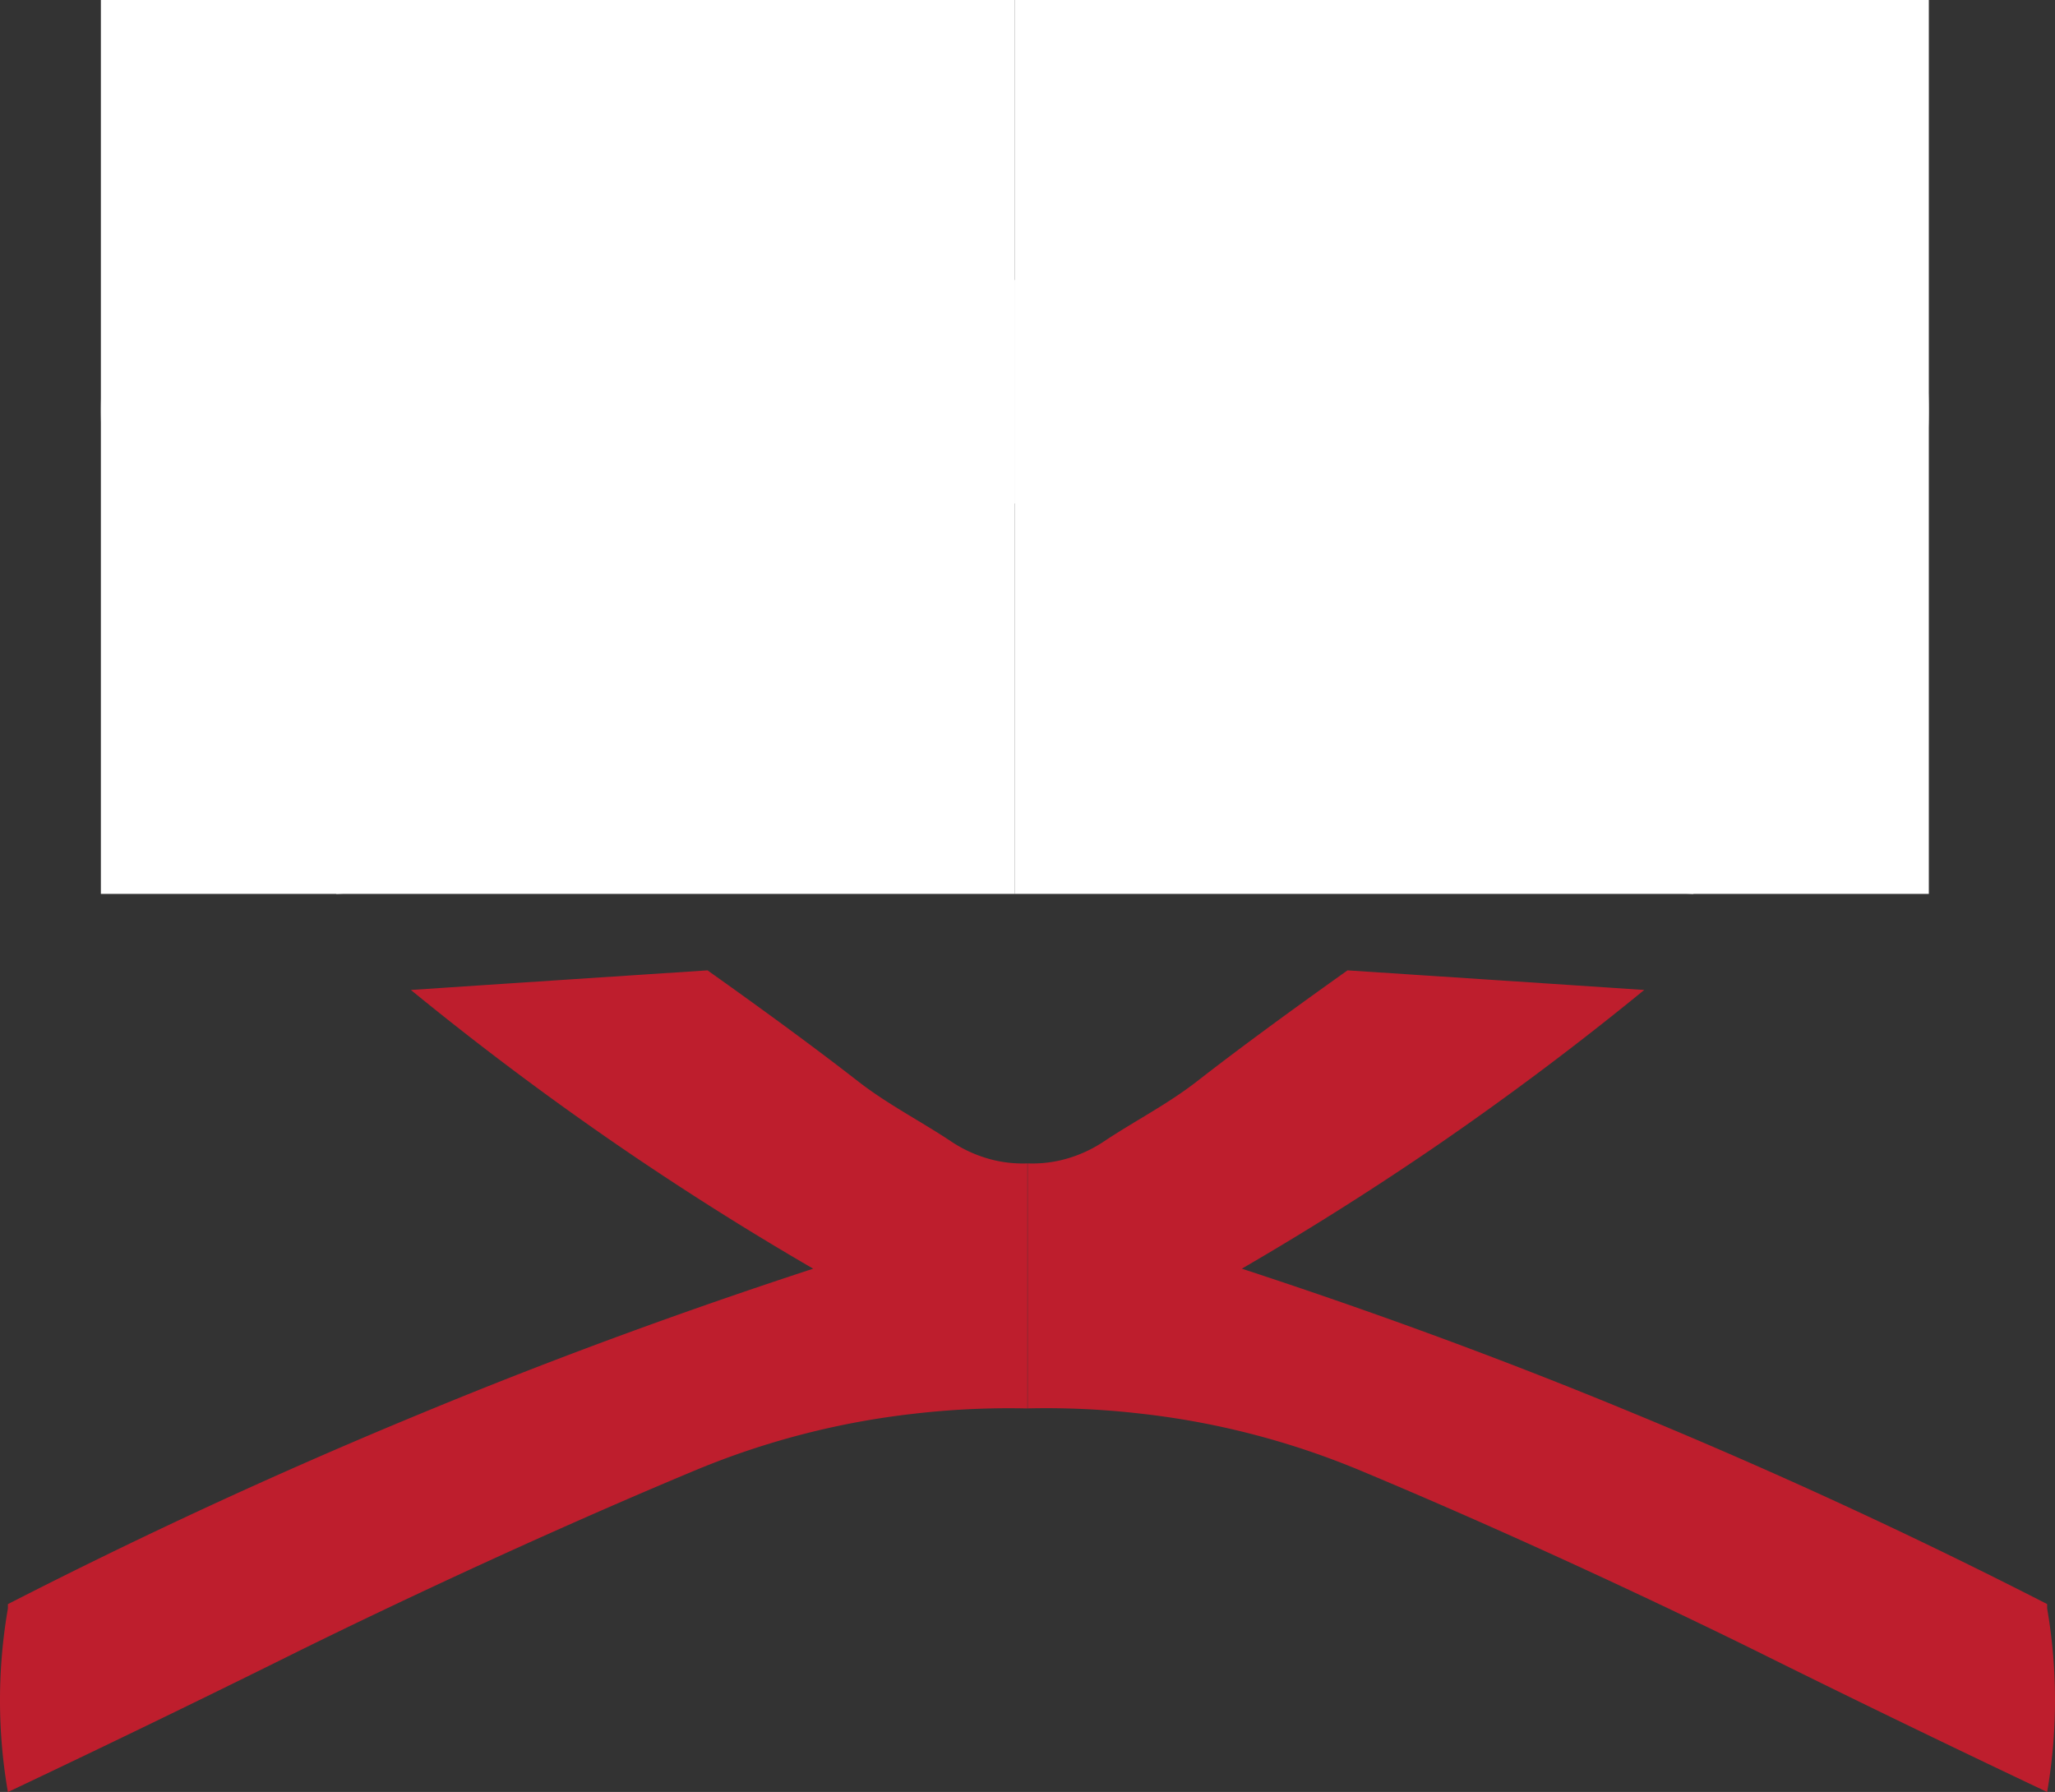 <svg id="Layer_1" data-name="Layer 1" xmlns="http://www.w3.org/2000/svg" xmlns:xlink="http://www.w3.org/1999/xlink" viewBox="0 0 374.62 326.66"><rect x="0" y="0" width="374.62" height="326.66" fill="#333333" stroke="none"/><defs><style>.cls-1{fill:#fff;}.cls-2{fill:none;}.cls-3{clip-path:url(#clip-path);}.cls-4{clip-path:url(#clip-path-2);}.cls-5{clip-path:url(#clip-path-3);}.cls-6{fill:#be1e2d;}.cls-7{clip-path:url(#clip-path-6);}</style><clipPath id="clip-path" transform="translate(-65.38 -96.58)"><rect class="cls-1" x="83.77" y="96.58" width="166.62" height="162.95"/></clipPath><clipPath id="clip-path-2" transform="translate(-65.38 -96.58)"><rect class="cls-1" x="250.38" y="96.58" width="166.62" height="162.95"/></clipPath><clipPath id="clip-path-3" transform="translate(-65.38 -96.58)"><rect class="cls-2" x="65.38" y="273.47" width="187.31" height="149.76"/></clipPath><clipPath id="clip-path-6" transform="translate(-65.38 -96.58)"><rect class="cls-2" x="252.69" y="273.47" width="187.31" height="149.76"/></clipPath></defs><g id="Layer_1-2" data-name="Layer 1"><g id="_Mirror_Repeat_" data-name="&lt;Mirror Repeat&gt;"><rect class="cls-1" x="18.39" width="166.62" height="162.95"/><g class="cls-3"><g id="_Mirror_Repeat_2" data-name="&lt;Mirror Repeat&gt;"><path class="cls-1" d="M126.72,259.53l52-2.68a149.32,149.32,0,0,1-32.13-24.57c-8.88-8.95-16.29-16.37-21.54-28.39-2.66-6.09-14.63-33.54.28-54.78,10.48-14.91,27.73-17.5,29.76-17.77,11.71-1.58,20.53,2.4,31.75,7.45l1.85.86c13.58,6.6,23.17,14.64,30.46,20.94,10.89,9.39,21.18,18.53,31.26,27.8q0-6.76,0-13.53,0-13.58,0-27.16c-2.68-3.12-6.33-7.2-10.86-11.77-6.52-6.59-12.44-11.77-15.58-14.34-5.29-4.34-18.68-15.3-36.57-20.93-5.73-1.8-36.38-10.75-66.08,5.63a70.79,70.79,0,0,0-26.31,24c-9.57,14.9-10.65,29.37-11.07,36.08-1.39,22.37,6.74,39,13.32,52.49A149,149,0,0,0,126.72,259.53Z" transform="translate(-65.38 -96.58)"/><path class="cls-1" d="M250.54,192.1" transform="translate(-65.38 -96.58)"/></g></g></g><g id="_Mirror_Repeat_3" data-name="&lt;Mirror Repeat&gt;"><rect class="cls-1" x="185" width="166.62" height="162.95"/><g class="cls-4"><g id="_Mirror_Repeat_4" data-name="&lt;Mirror Repeat&gt;"><path class="cls-1" d="M374.05,259.53l-52-2.68a149.32,149.32,0,0,0,32.13-24.57c8.87-8.95,16.28-16.37,21.53-28.39,2.66-6.09,14.64-33.54-.28-54.78-10.48-14.91-27.72-17.5-29.75-17.77-11.71-1.58-20.53,2.4-31.75,7.45l-1.85.86c-13.58,6.6-23.17,14.64-30.46,20.94-10.89,9.39-21.19,18.53-31.27,27.8q0-6.76,0-13.53,0-13.58,0-27.16c2.68-3.12,6.33-7.2,10.86-11.77,6.53-6.59,12.45-11.77,15.59-14.34,5.29-4.34,18.68-15.3,36.57-20.93,5.73-1.8,36.38-10.75,66.07,5.63a70.8,70.8,0,0,1,26.32,24c9.57,14.9,10.65,29.37,11.07,36.08,1.39,22.37-6.74,39-13.32,52.49A148.83,148.83,0,0,1,374.05,259.53Z" transform="translate(-65.38 -96.58)"/><path class="cls-1" d="M250.23,192.1" transform="translate(-65.38 -96.58)"/></g></g></g></g><g id="The_Kay" data-name="The Kay"><g id="_Mirror_Repeat_5" data-name="&lt;Mirror Repeat&gt;"><g class="cls-5"><path class="cls-6" d="M213.62,327.85c-22.54,7.38-46.4,16-71.25,26.3C115.06,365.41,89.85,377.2,66.82,389v.8a97.84,97.84,0,0,0,0,33.46c22.09-10.46,39.9-19.19,51.78-25.09,3.53-1.75,36.77-18.24,74-33.76a146.17,146.17,0,0,1,39.5-10.13,149.75,149.75,0,0,1,20.57-.95V308.66a22.81,22.81,0,0,1-6-.57,24.15,24.15,0,0,1-8-3.5c-5.57-3.7-11.55-6.75-16.84-10.87-6.68-5.2-15.32-11.62-27.47-20.25q-27,1.77-54.08,3.57c11.69,9.56,24.68,19.4,39,29.18C191.13,314.3,202.63,321.48,213.62,327.85Z" transform="translate(-65.38 -96.58)"/></g><g class="cls-5"><path class="cls-6" d="M298.91,398.52" transform="translate(-65.38 -96.58)"/></g><g class="cls-5"><path class="cls-6" d="M731.63,205.59" transform="translate(-65.38 -96.58)"/></g></g><g id="_Mirror_Repeat_6" data-name="&lt;Mirror Repeat&gt;"><g class="cls-7"><path class="cls-6" d="M291.76,327.85c22.54,7.38,46.4,16,71.26,26.3,27.31,11.26,52.52,23.05,75.55,34.84v.8a98.51,98.51,0,0,1,0,33.46c-22.09-10.46-39.9-19.19-51.79-25.09-3.53-1.75-36.77-18.24-74-33.76a146.07,146.07,0,0,0-39.5-10.13,149.67,149.67,0,0,0-20.56-.95V308.66a22.78,22.78,0,0,0,6-.57,24.15,24.15,0,0,0,8-3.5c5.57-3.7,11.55-6.75,16.84-10.87,6.68-5.2,15.33-11.62,27.47-20.25q27,1.77,54.09,3.57c-11.69,9.56-24.69,19.4-39,29.18C314.25,314.3,302.74,321.48,291.76,327.85Z" transform="translate(-65.38 -96.58)"/></g><g class="cls-7"><path class="cls-6" d="M206.47,398.52" transform="translate(-65.38 -96.58)"/></g><g class="cls-7"><path class="cls-6" d="M-226.24,205.59" transform="translate(-65.38 -96.58)"/></g></g></g></svg>